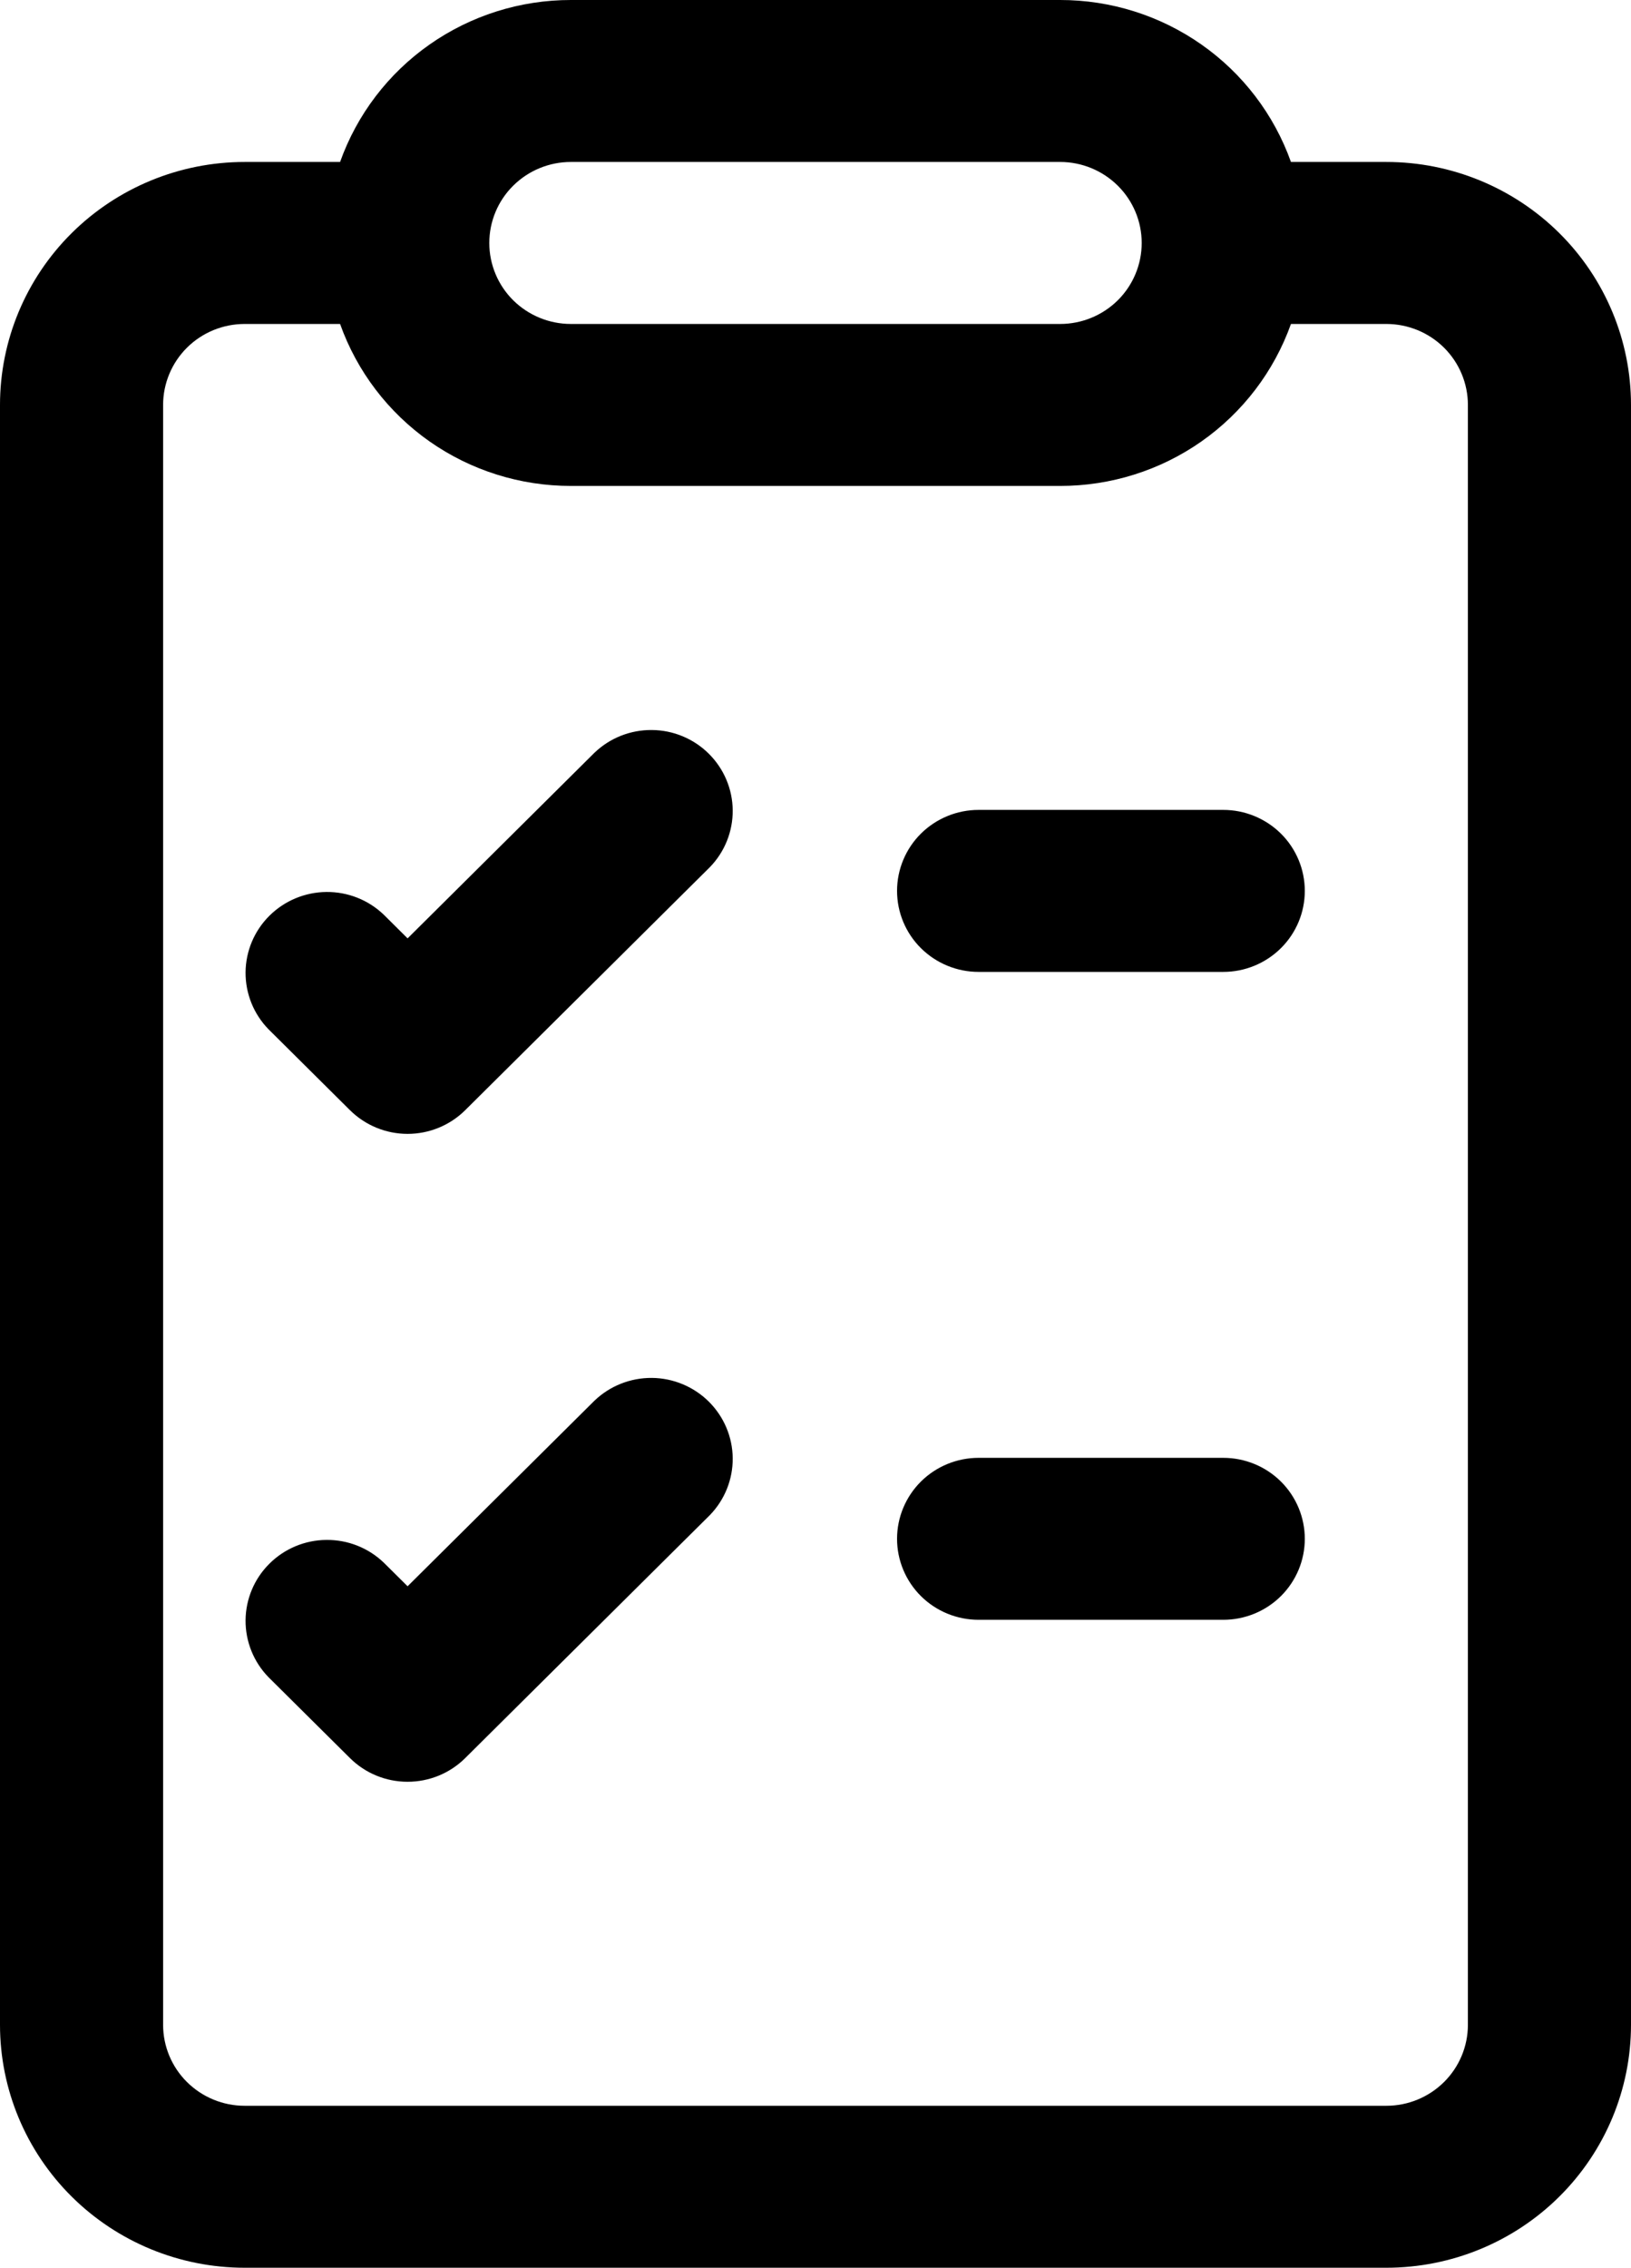 <svg width="41" height="57" viewBox="0 0 41 57" fill="none" xmlns="http://www.w3.org/2000/svg">
<path d="M22.55 22.393C22.55 21.853 22.766 21.335 23.15 20.953C23.535 20.572 24.056 20.357 24.6 20.357H30.75C31.294 20.357 31.815 20.572 32.2 20.953C32.584 21.335 32.8 21.853 32.8 22.393C32.8 22.933 32.584 23.451 32.2 23.832C31.815 24.214 31.294 24.429 30.75 24.429H24.6C24.056 24.429 23.535 24.214 23.15 23.832C22.766 23.451 22.55 22.933 22.55 22.393ZM22.55 38.679C22.55 38.139 22.766 37.621 23.15 37.239C23.535 36.857 24.056 36.643 24.6 36.643H30.75C31.294 36.643 31.815 36.857 32.2 37.239C32.584 37.621 32.8 38.139 32.8 38.679C32.8 39.218 32.584 39.736 32.2 40.118C31.815 40.5 31.294 40.714 30.75 40.714H24.6C24.056 40.714 23.535 40.5 23.15 40.118C22.766 39.736 22.55 39.218 22.55 38.679ZM10.246 28.5C9.703 28.5 9.183 28.286 8.799 27.906L6.749 25.87C6.375 25.486 6.169 24.972 6.173 24.438C6.178 23.904 6.393 23.394 6.774 23.016C7.154 22.639 7.668 22.425 8.205 22.42C8.743 22.415 9.261 22.62 9.647 22.991L10.246 23.586L14.944 18.92C15.331 18.549 15.849 18.344 16.387 18.349C16.924 18.353 17.438 18.567 17.818 18.945C18.198 19.322 18.414 19.833 18.419 20.366C18.423 20.9 18.217 21.415 17.843 21.798L11.693 27.906C11.309 28.286 10.789 28.5 10.246 28.5ZM8.799 44.191C9.183 44.572 9.703 44.785 10.246 44.785C10.789 44.785 11.309 44.572 11.693 44.191L17.843 38.084C18.217 37.7 18.423 37.186 18.419 36.652C18.414 36.118 18.198 35.608 17.818 35.23C17.438 34.853 16.924 34.639 16.387 34.634C15.849 34.63 15.331 34.835 14.944 35.206L10.246 39.871L9.647 39.277C9.261 38.906 8.743 38.701 8.205 38.706C7.668 38.71 7.154 38.924 6.774 39.302C6.393 39.679 6.178 40.19 6.173 40.724C6.169 41.257 6.375 41.772 6.749 42.156L8.799 44.191ZM8.549 4.071C8.973 2.88 9.758 1.849 10.797 1.12C11.836 0.391 13.078 -0.001 14.35 8.39678e-07H26.65C27.922 -0.001 29.164 0.391 30.203 1.12C31.242 1.849 32.027 2.88 32.452 4.071H34.85C36.481 4.071 38.045 4.715 39.199 5.86C40.352 7.005 41 8.559 41 10.179V50.893C41 52.513 40.352 54.066 39.199 55.211C38.045 56.357 36.481 57 34.85 57H6.15C4.519 57 2.955 56.357 1.801 55.211C0.648 54.066 0 52.513 0 50.893V10.179C0 8.559 0.648 7.005 1.801 5.86C2.955 4.715 4.519 4.071 6.15 4.071H8.549ZM14.35 4.071C13.806 4.071 13.285 4.286 12.9 4.668C12.516 5.049 12.3 5.567 12.3 6.107C12.3 6.647 12.516 7.165 12.9 7.547C13.285 7.928 13.806 8.143 14.35 8.143H26.65C27.194 8.143 27.715 7.928 28.1 7.547C28.484 7.165 28.7 6.647 28.7 6.107C28.7 5.567 28.484 5.049 28.1 4.668C27.715 4.286 27.194 4.071 26.65 4.071H14.35ZM8.549 8.143H6.15C5.606 8.143 5.085 8.357 4.7 8.739C4.316 9.121 4.1 9.639 4.1 10.179V50.893C4.1 51.433 4.316 51.951 4.7 52.332C5.085 52.714 5.606 52.929 6.15 52.929H34.85C35.394 52.929 35.915 52.714 36.3 52.332C36.684 51.951 36.9 51.433 36.9 50.893V10.179C36.9 9.639 36.684 9.121 36.3 8.739C35.915 8.357 35.394 8.143 34.85 8.143H32.452C32.027 9.334 31.242 10.365 30.203 11.095C29.164 11.824 27.922 12.215 26.65 12.214H14.35C13.078 12.215 11.836 11.824 10.797 11.095C9.758 10.365 8.973 9.334 8.549 8.143Z" fill="black"/>
</svg>
